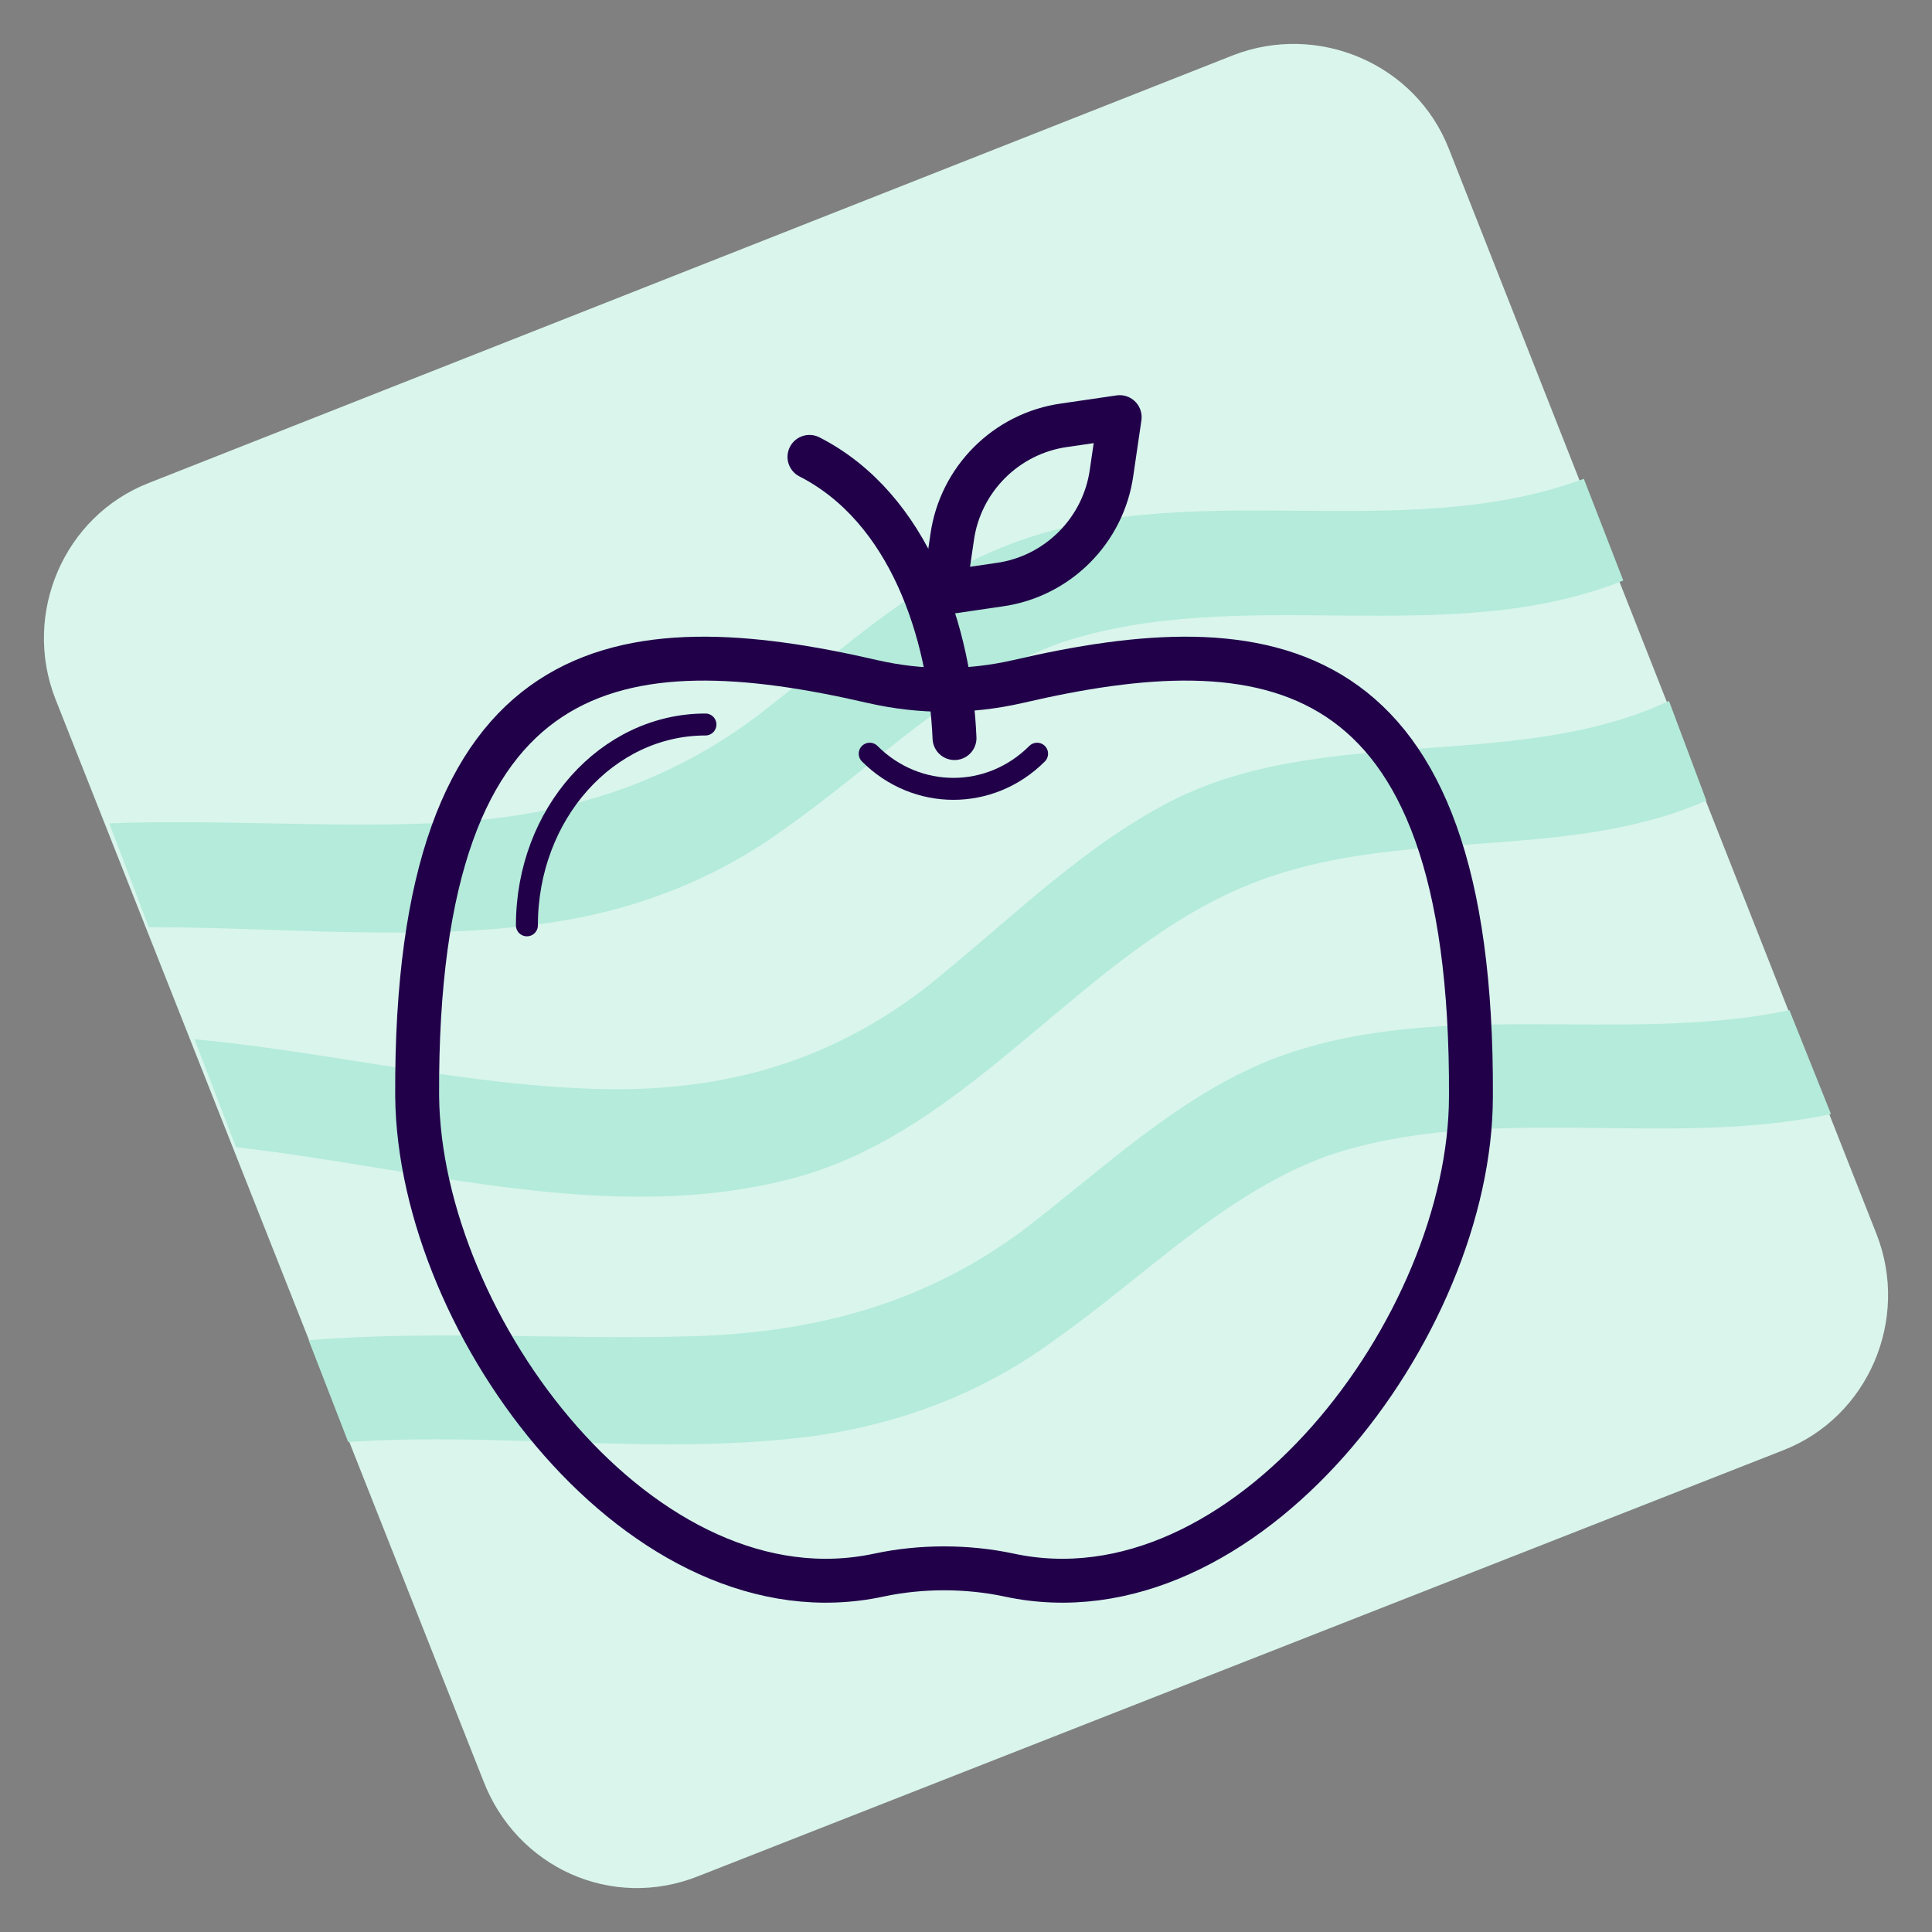 <svg width="88" height="88" viewBox="0 0 88 88" fill="none" xmlns="http://www.w3.org/2000/svg">
<rect x="0" y="0" width="88" height="88" fill="#808080" stroke="none"/>
<path d="M22.007 81.092L2.521 31.831C1.008 27.955 2.9 23.511 6.778 21.998L56.155 2.521C60.033 1.008 64.479 2.899 65.993 6.776L85.479 56.225C86.992 60.102 85.1 64.546 81.222 66.058L31.845 85.441C27.872 87.049 23.521 85.063 22.007 81.092Z" fill="#D9F5EC"/>
<path d="M81.506 46.014C73.844 47.621 65.331 45.352 57.858 48.283C53.601 49.985 50.196 53.294 46.601 56.036C42.155 59.345 37.237 60.669 31.75 60.858C25.886 61.047 19.832 60.575 14.062 61.047L15.859 65.68C22.953 65.207 30.142 66.342 37.142 65.397C41.115 64.829 44.804 63.411 48.02 61.047C52.182 58.116 55.777 54.334 60.506 52.632C67.79 50.174 75.925 52.349 83.398 50.741L81.506 46.014Z" fill="#B4EBDA"/>
<path d="M36.102 53.672C44.331 51.498 49.344 43.272 57.006 40.246C63.628 37.599 71.29 39.301 77.722 36.464L76.019 31.926C69.02 35.235 60.033 32.871 53.033 36.654C48.966 38.828 45.655 42.232 42.061 45.068C37.71 48.378 32.98 49.701 27.588 49.607C21.44 49.512 15.007 47.905 8.859 47.338L10.751 52.254C19.169 53.2 27.872 55.847 36.102 53.672Z" fill="#B4EBDA"/>
<path d="M6.778 42.232C12.832 42.232 19.075 42.894 24.94 42.043C28.913 41.475 32.602 40.057 35.818 37.693C39.98 34.762 43.575 30.98 48.304 29.279C56.534 26.537 65.898 29.657 73.939 26.442L72.141 21.809C63.723 24.929 53.98 21.525 45.656 24.929C41.399 26.631 37.994 29.94 34.399 32.682C29.953 35.992 25.035 37.315 19.548 37.504C14.629 37.693 9.805 37.315 4.981 37.504L6.778 42.232Z" fill="#B4EBDA"/>
<path d="M46.368 31.043C44.158 31.548 41.947 31.548 39.737 31.043C28.369 28.418 18.896 29.427 19.001 49.927C19.106 60.429 29.316 74.061 40.053 71.739C41.947 71.335 44.053 71.335 45.947 71.739C56.684 74.061 66.999 60.429 66.999 49.927C67.104 29.427 57.631 28.418 46.368 31.043Z" stroke="#210049" stroke-width="2" stroke-miterlimit="10"/>
<path d="M24 42.148C24 37.066 27.659 33 32.132 33" stroke="#210049" stroke-miterlimit="10" stroke-linecap="round"/>
<path d="M43 27L43.369 24.477C43.739 21.831 45.831 19.738 48.477 19.369L51 19L50.631 21.523C50.261 24.169 48.169 26.262 45.523 26.631L43 27Z" stroke="#210049" stroke-width="2" stroke-miterlimit="10" stroke-linecap="round" stroke-linejoin="round"/>
<path d="M43.477 33.618C43.273 28.841 41.444 23.148 36.87 20.811" stroke="#210049" stroke-width="2" stroke-miterlimit="10" stroke-linecap="round" stroke-linejoin="round"/>
<path d="M47.238 34.33C45.103 36.465 41.749 36.465 39.614 34.33" stroke="#210049" stroke-miterlimit="10" stroke-linecap="round"/>
</svg>
